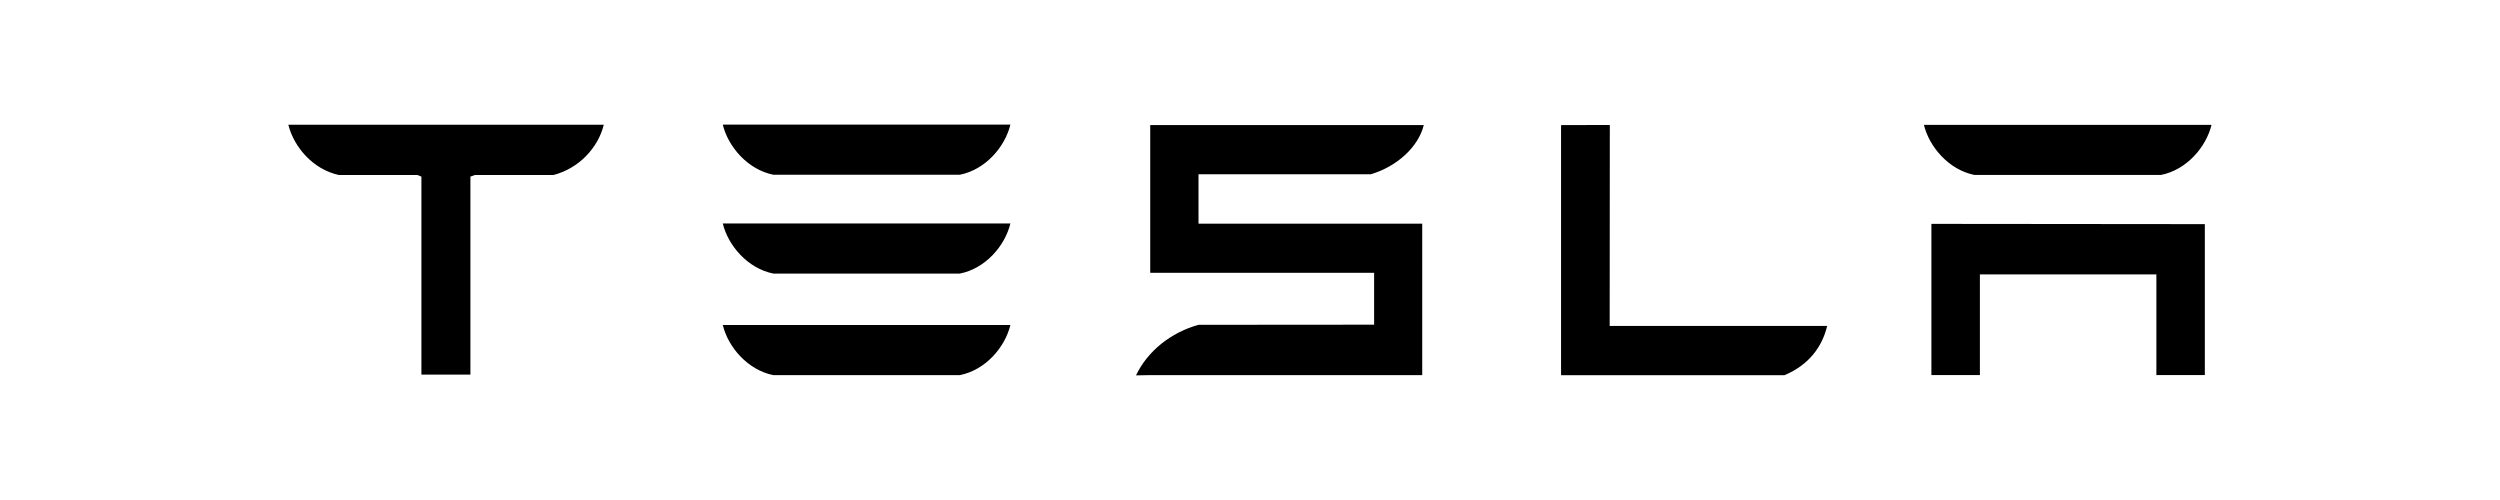 <svg xmlns="http://www.w3.org/2000/svg" height="30" width="150" viewBox="-41.801 -9.084 362.274 54.505"><path d="M238.077 14.382v21.912h7.027V21.705h25.575v14.589h7.022V14.42l-39.624-.038m6.244-7.088h27.02c3.753-.746 6.544-4.058 7.331-7.262h-41.681c.779 3.205 3.611 6.516 7.33 7.262m-27.526 29.014c3.543-1.502 5.449-4.1 6.179-7.14h-31.517l.02-29.118-7.065.02v36.238h32.383M131.874 7.196h24.954c3.762-1.093 6.921-3.959 7.691-7.136h-39.64v21.415h32.444v7.515l-25.449.02c-3.988 1.112-7.37 3.79-9.057 7.327l2.062-.038h39.415V14.355h-32.42V7.196m-61.603.069h27.011c3.758-.749 6.551-4.058 7.334-7.265H62.937c.778 3.207 3.612 6.516 7.334 7.265m0 14.322h27.011c3.758-.741 6.551-4.053 7.334-7.262H62.937c.778 3.21 3.612 6.521 7.334 7.262m0 14.717h27.011c3.758-.747 6.551-4.058 7.334-7.263H62.937c.778 3.206 3.612 6.516 7.334 7.263M0 .088c.812 3.167 3.554 6.404 7.316 7.215h11.37l.58.229v28.691h7.1V7.532l.645-.229h11.38c3.804-.98 6.487-4.048 7.285-7.215v-.07H0v.07"/></svg>